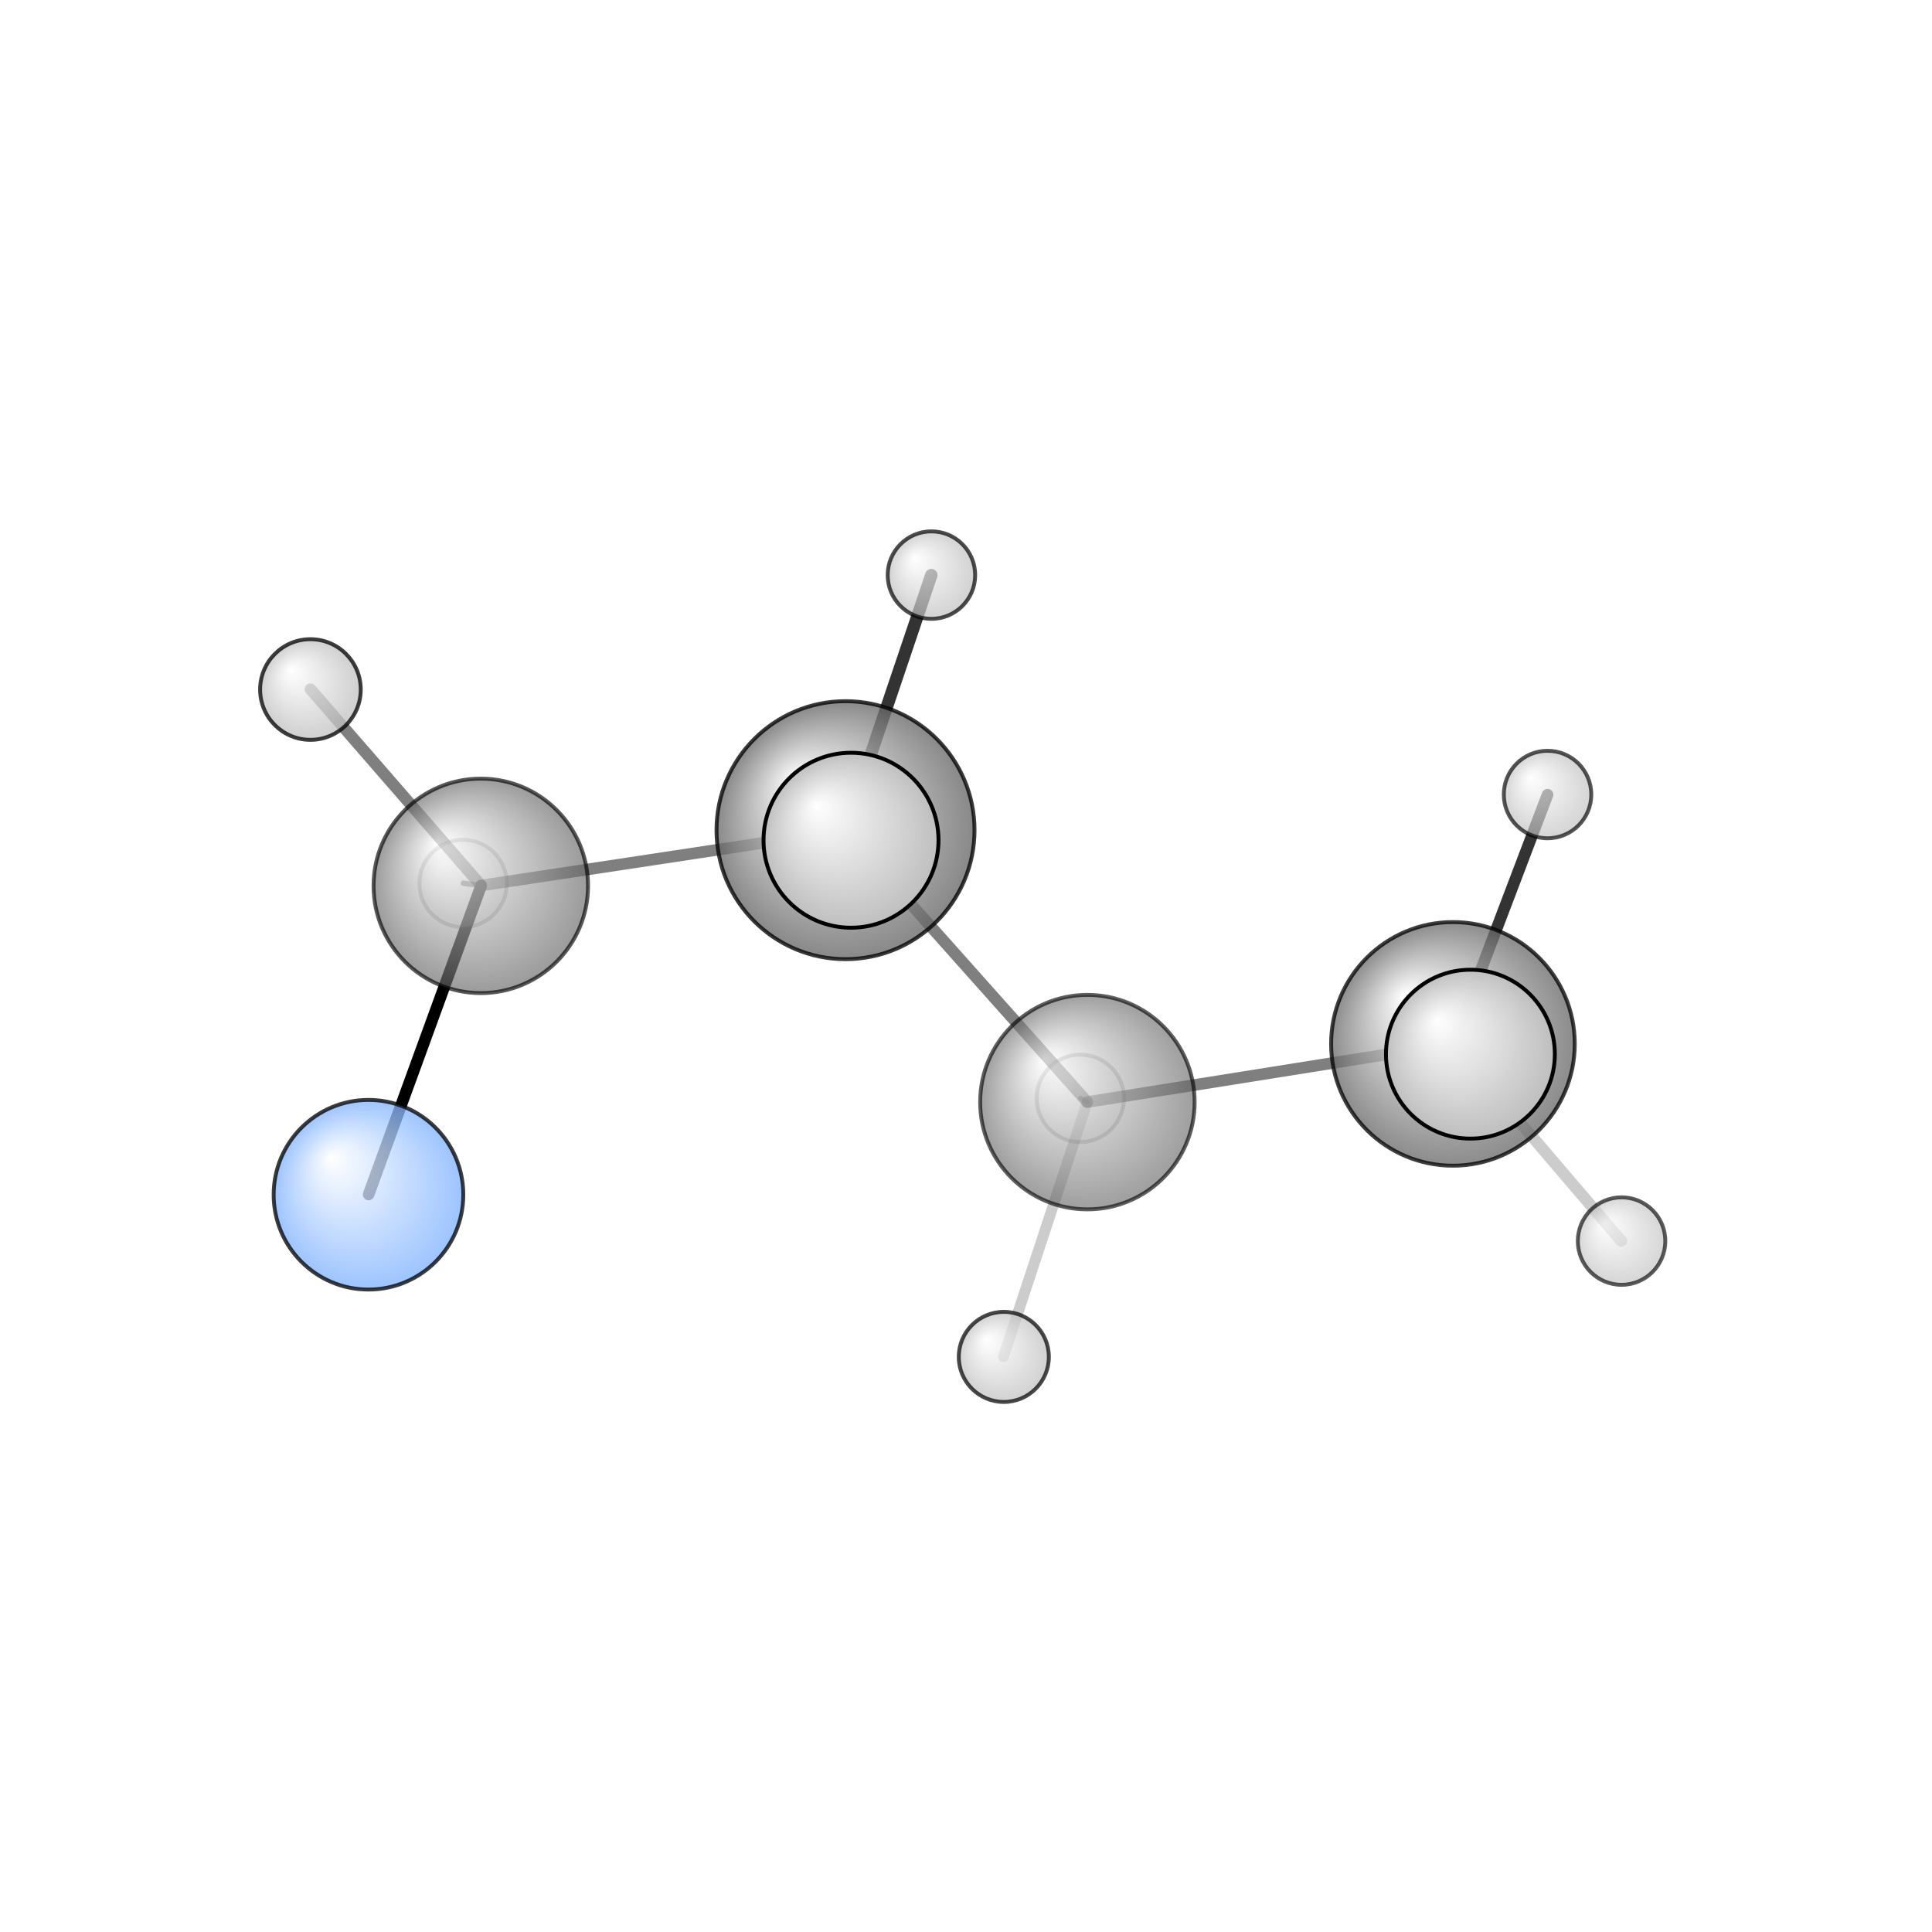 <?xml version="1.0"?>
<svg version="1.1" id="topsvg"
xmlns="http://www.w3.org/2000/svg" xmlns:xlink="http://www.w3.org/1999/xlink"
xmlns:cml="http://www.xml-cml.org/schema" x="0" y="0" width="1024px" height="1024px" viewBox="0 0 100 100">
<title>16908 - Open Babel Depiction</title>
<rect x="0" y="0" width="100" height="100" fill="white"/>
<defs>
<radialGradient id='radialffffff666666' cx='50%' cy='50%' r='50%' fx='30%' fy='30%'>
  <stop offset=' 0%' stop-color="rgb(255,255,255)"  stop-opacity='1.0'/>
  <stop offset='100%' stop-color="rgb(102,102,102)"  stop-opacity ='1.0'/>
</radialGradient>
<radialGradient id='radialffffff7fb2ff' cx='50%' cy='50%' r='50%' fx='30%' fy='30%'>
  <stop offset=' 0%' stop-color="rgb(255,255,255)"  stop-opacity='1.0'/>
  <stop offset='100%' stop-color="rgb(127,178,255)"  stop-opacity ='1.0'/>
</radialGradient>
<radialGradient id='radialffffffbfbfbf' cx='50%' cy='50%' r='50%' fx='30%' fy='30%'>
  <stop offset=' 0%' stop-color="rgb(255,255,255)"  stop-opacity='1.0'/>
  <stop offset='100%' stop-color="rgb(191,191,191)"  stop-opacity ='1.0'/>
</radialGradient>
</defs>
<g transform="translate(0,0)">
<svg width="100" height="100" x="0" y="0" viewBox="0 0 248.941 180.736"
font-family="sans-serif" stroke="rgb(0,0,0)" stroke-width="2"  stroke-linecap="round">
<line x1="47.5" y1="119.8" x2="62.0" y2="80.0" opacity="1.0" stroke="rgb(0,0,0)"  stroke-width="1.5"/>
<line x1="108.9" y1="72.9" x2="140.1" y2="107.9" opacity="0.5" stroke="rgb(0,0,0)"  stroke-width="1.5"/>
<line x1="108.9" y1="72.9" x2="62.0" y2="80.0" opacity="0.5" stroke="rgb(0,0,0)"  stroke-width="1.5"/>
<line x1="108.9" y1="72.9" x2="109.7" y2="74.2" opacity="0.5" stroke="rgb(0,0,0)"  stroke-width="2.4"/>
<line x1="108.9" y1="72.9" x2="120.0" y2="40.0" opacity="0.8" stroke="rgb(0,0,0)"  stroke-width="1.6"/>
<line x1="140.1" y1="107.9" x2="187.2" y2="100.4" opacity="0.5" stroke="rgb(0,0,0)"  stroke-width="1.5"/>
<line x1="140.1" y1="107.9" x2="139.2" y2="107.4" opacity="0.5" stroke="rgb(0,0,0)"  stroke-width="0.6"/>
<line x1="140.1" y1="107.9" x2="129.3" y2="140.7" opacity="0.2" stroke="rgb(0,0,0)"  stroke-width="1.4"/>
<line x1="62.0" y1="80.0" x2="40.0" y2="54.7" opacity="0.5" stroke="rgb(0,0,0)"  stroke-width="1.5"/>
<line x1="62.0" y1="80.0" x2="59.7" y2="79.7" opacity="0.5" stroke="rgb(0,0,0)"  stroke-width="0.7"/>
<line x1="187.2" y1="100.4" x2="208.9" y2="125.8" opacity="0.2" stroke="rgb(0,0,0)"  stroke-width="1.5"/>
<line x1="187.2" y1="100.4" x2="189.5" y2="101.7" opacity="0.5" stroke="rgb(0,0,0)"  stroke-width="2.3"/>
<line x1="187.2" y1="100.4" x2="199.4" y2="68.3" opacity="0.8" stroke="rgb(0,0,0)"  stroke-width="1.5"/>
<circle cx="139.201" cy="107.421" r="5.636" opacity="0.2" style="stroke:black;stroke-width:0.5;fill:url(#radialffffffbfbfbf)"/>
<circle cx="59.672" cy="79.736" r="5.636" opacity="0.2" style="stroke:black;stroke-width:0.5;fill:url(#radialffffffbfbfbf)"/>
<circle cx="140.113" cy="107.908" r="13.818" opacity="0.631" style="stroke:black;stroke-width:0.5;fill:url(#radialffffff666666)"/>
<circle cx="208.941" cy="125.811" r="5.636" opacity="0.647" style="stroke:black;stroke-width:0.5;fill:url(#radialffffffbfbfbf)"/>
<circle cx="61.952" cy="80.043" r="13.818" opacity="0.655" style="stroke:black;stroke-width:0.5;fill:url(#radialffffff666666)"/>
<circle cx="199.403" cy="68.274" r="5.636" opacity="0.669" style="stroke:black;stroke-width:0.5;fill:url(#radialffffffbfbfbf)"/>
<circle cx="120.016" cy="40" r="5.636" opacity="0.7" style="stroke:black;stroke-width:0.5;fill:url(#radialffffffbfbfbf)"/>
<circle cx="129.343" cy="140.736" r="5.804" opacity="0.718" style="stroke:black;stroke-width:0.5;fill:url(#radialffffffbfbfbf)"/>
<circle cx="187.213" cy="100.403" r="15.696" opacity="0.754" style="stroke:black;stroke-width:0.5;fill:url(#radialffffff666666)"/>
<circle cx="40" cy="54.743" r="6.484" opacity="0.758" style="stroke:black;stroke-width:0.5;fill:url(#radialffffffbfbfbf)"/>
<circle cx="47.479" cy="119.841" r="12.218" opacity="0.768" style="stroke:black;stroke-width:0.5;fill:url(#radialffffff7fb2ff)"/>
<circle cx="108.946" cy="72.867" r="16.622" opacity="0.776" style="stroke:black;stroke-width:0.5;fill:url(#radialffffff666666)"/>
<circle cx="189.463" cy="101.728" r="10.881" opacity="0.982" style="stroke:black;stroke-width:0.5;fill:url(#radialffffffbfbfbf)"/>
<circle cx="109.655" cy="74.162" r="11.273" opacity="1" style="stroke:black;stroke-width:0.5;fill:url(#radialffffffbfbfbf)"/>
</svg>
</g>
</svg>
